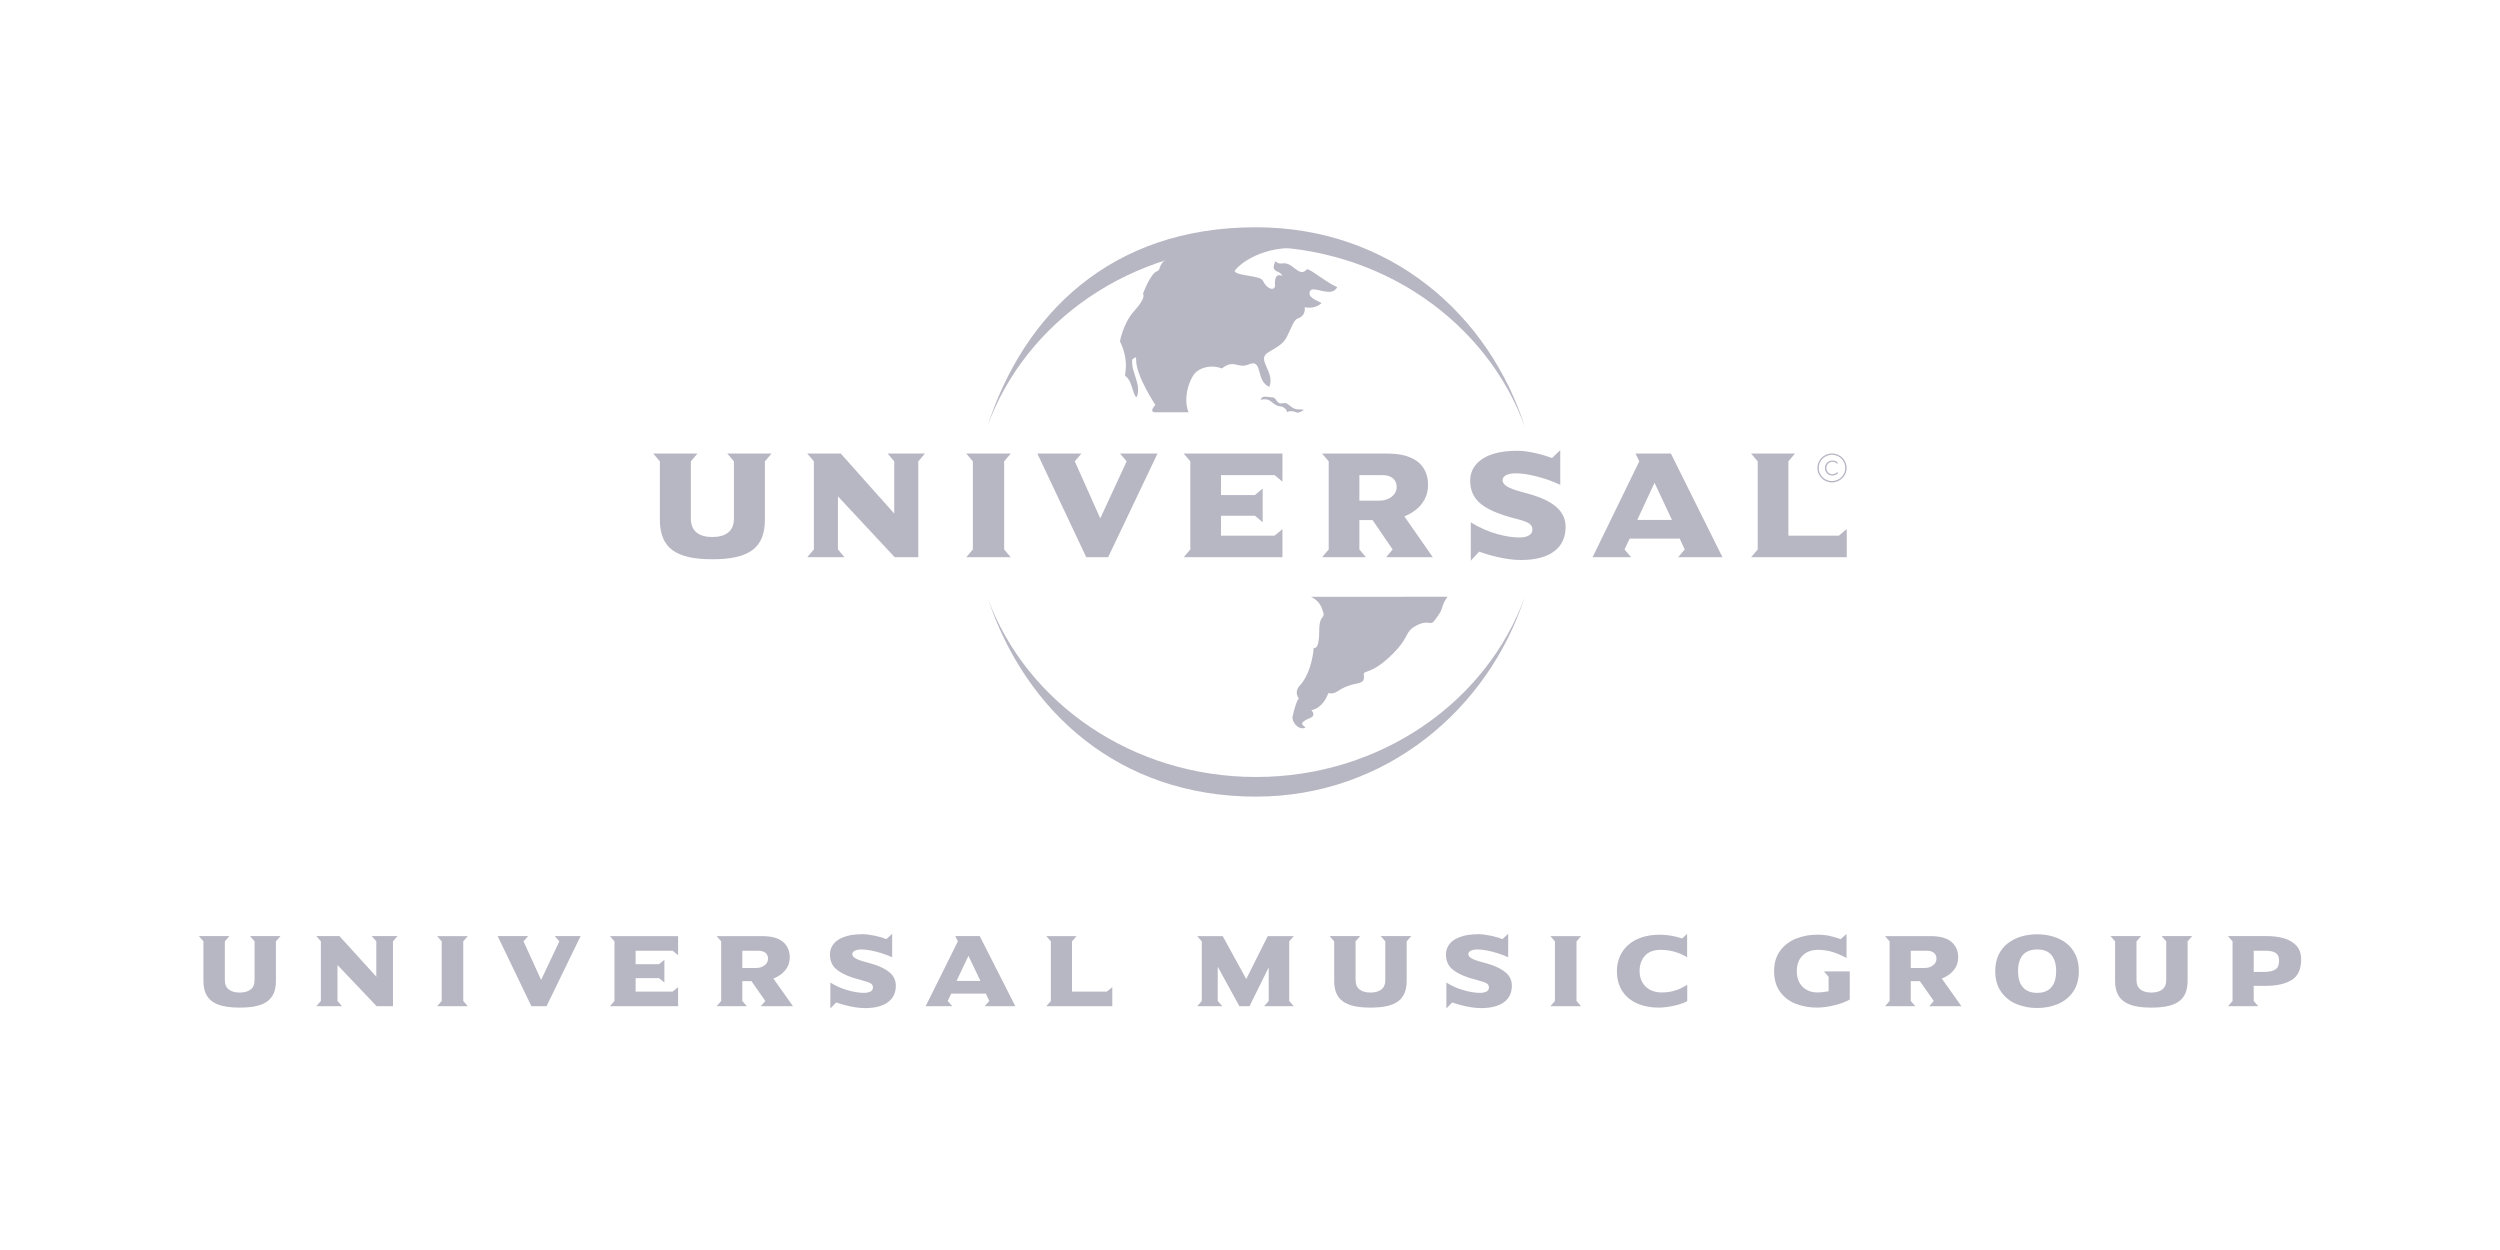 <svg width="176" height="88" viewBox="0 0 176 88" fill="none" xmlns="http://www.w3.org/2000/svg">
<g clip-path="url(#clip0_2063_28466)">
<path fill-rule="evenodd" clip-rule="evenodd" d="M107.342 42.031C104.774 49.933 97.558 56.082 88.41 56.082C78.71 56.082 72.189 50.016 69.571 42.202C72.294 49.481 79.707 54.7 88.424 54.7C97.209 54.7 104.67 49.399 107.342 42.031ZM69.527 29.971C72.107 22.089 78.21 16 88.41 16C97.891 16 104.858 22.172 107.384 30.144C104.748 22.714 97.254 17.354 88.424 17.354C79.661 17.354 72.216 22.631 69.527 29.971Z" fill="#B7B6C3"/>
<path fill-rule="evenodd" clip-rule="evenodd" d="M88.811 28.024C88.934 27.845 89.301 27.964 89.562 27.971C89.914 27.978 89.83 28.49 90.313 28.388C90.796 28.287 90.802 28.842 91.492 28.822C92.185 28.801 91.354 29.061 91.354 29.061C91.354 29.061 90.926 28.857 90.648 28.993C90.503 29.065 90.703 28.953 90.46 28.754C90.08 28.447 90.13 28.812 89.492 28.276C89.044 27.899 88.612 28.321 88.811 28.024ZM92.279 42.013C92.554 42.123 92.896 42.395 93.054 42.808C93.428 43.786 92.873 42.993 92.873 44.469C92.873 45.828 92.485 45.608 92.485 45.608C92.485 45.608 92.401 47.214 91.562 48.2C91.028 48.731 91.443 49.171 91.443 49.171C91.443 49.171 91.261 49.27 90.999 50.435C90.915 50.813 91.403 51.394 91.828 51.249C92.144 51.141 91.055 51.037 92.236 50.544C92.691 50.353 92.319 49.995 92.319 49.995C92.319 49.995 93.084 49.939 93.515 48.796C94.275 48.905 93.993 48.445 95.559 48.111C95.974 48.023 96.061 47.9 96.01 47.514C95.958 47.13 96.521 47.57 98.073 46.006C99.296 44.772 98.855 44.494 99.701 44.045C100.594 43.575 100.676 44.087 100.975 43.702C101.66 42.825 101.418 42.88 101.702 42.322L101.904 42.012L92.279 42.013ZM83.673 29.024C83.418 28.404 83.436 27.4 83.979 26.47C84.321 25.89 85.228 25.633 86.02 25.939C86.909 25.246 87.121 25.991 87.908 25.654C88.942 25.211 88.363 26.828 89.364 27.237C89.778 26.147 88.421 25.328 89.272 24.814C89.879 24.448 90.337 24.221 90.586 23.729C90.941 23.031 91.08 22.52 91.352 22.427C91.983 22.215 91.847 21.623 91.847 21.623C91.847 21.623 92.517 21.818 93.04 21.333C92.641 21.122 92.06 20.938 92.213 20.516C92.392 20.017 93.744 21.031 94.142 20.213C93.34 19.866 92.519 19.115 92.029 18.942C91.691 19.304 91.482 19.158 91.047 18.818C90.313 18.244 90.251 18.791 89.792 18.395C89.425 19.123 89.977 19.065 90.148 19.248C90.62 19.758 89.67 18.789 89.761 20.091C89.785 20.43 89.28 20.491 88.904 19.758C88.708 19.376 87.148 19.457 86.912 19.092C87.127 18.667 88.963 17.154 91.784 17.517C87.687 15.926 82.152 17.665 82.096 18.269C81.545 18.611 81.735 19.001 81.46 19.092C80.984 19.25 80.462 20.69 80.462 20.69C80.462 20.69 80.759 20.886 79.833 21.911C79.07 22.754 78.844 24.034 78.844 24.034C78.844 24.034 79.349 24.945 79.253 25.996C79.181 26.797 79.147 26.203 79.5 26.784C79.705 27.124 79.929 28.31 80.066 27.848C80.327 26.964 79.591 26.147 79.713 25.268C79.74 25.378 79.995 24.921 79.985 25.335C79.957 26.419 81.337 28.51 81.337 28.51C81.337 28.51 80.822 29.026 81.359 29.026L83.673 29.024Z" fill="#B7B6C3"/>
<path d="M54.315 31.931H51.203L51.668 32.478V36.515C51.668 37.424 51.06 37.806 50.152 37.806C49.245 37.806 48.636 37.424 48.636 36.515V32.478L49.101 31.931H45.99L46.454 32.478V36.581C46.454 38.595 47.596 39.372 50.152 39.372C52.709 39.372 53.85 38.595 53.85 36.581V32.478L54.315 31.931Z" fill="#B7B6C3"/>
<path d="M65.112 31.931H62.487L62.954 32.478V36.154L59.19 31.931H56.831L57.297 32.478V38.682L56.831 39.229H59.454L58.99 38.682V34.942L62.987 39.229H64.647V32.478L65.112 31.931Z" fill="#B7B6C3"/>
<path d="M71.157 39.229L70.692 38.682V32.478L71.157 31.931H68.024L68.489 32.478V38.682L68.024 39.229H71.157Z" fill="#B7B6C3"/>
<path d="M81.488 31.931H78.853L79.318 32.478L77.459 36.494L75.665 32.478L76.131 31.931H73.03L76.473 39.229H78.012L81.488 31.931Z" fill="#B7B6C3"/>
<path d="M90.285 39.229V37.249L89.731 37.709H85.957V36.307H88.347L88.891 36.768V34.392L88.347 34.853H85.957V33.451H89.731L90.285 33.911V31.931H83.334L83.799 32.478V38.682L83.334 39.229H90.285Z" fill="#B7B6C3"/>
<path fill-rule="evenodd" clip-rule="evenodd" d="M100.868 39.229L98.866 36.351C99.85 35.956 100.535 35.202 100.535 34.141C100.535 32.926 99.784 31.931 97.68 31.931H93.075L93.541 32.478V38.682L93.075 39.229H96.164L95.7 38.682V36.614H96.628L98.043 38.682L97.58 39.229H100.868ZM98.324 34.294C98.324 34.82 97.814 35.247 97.104 35.247H95.7V33.451H97.371C97.857 33.451 98.324 33.694 98.324 34.294Z" fill="#B7B6C3"/>
<path d="M110.22 37.096C110.22 35.936 109.279 35.29 107.917 34.853C107.032 34.58 105.781 34.383 105.781 33.803C105.781 33.518 106.123 33.32 106.722 33.32C107.52 33.32 108.825 33.649 109.842 34.13V31.692L109.257 32.249C108.637 31.997 107.563 31.734 106.822 31.734C104.311 31.734 103.5 32.828 103.5 33.825C103.5 35.181 104.408 35.772 105.837 36.265C106.898 36.625 107.884 36.658 107.884 37.259C107.884 37.775 107.276 37.84 106.966 37.84C106.18 37.84 104.785 37.566 103.545 36.768V39.47L104.132 38.835C104.708 39.055 106.003 39.426 107.065 39.426C109.245 39.426 110.22 38.474 110.22 37.096Z" fill="#B7B6C3"/>
<path fill-rule="evenodd" clip-rule="evenodd" d="M121.262 39.229L117.631 31.931H115.141L115.405 32.478L112.117 39.229H114.83L114.365 38.682L114.73 37.917H118.25L118.604 38.682L118.138 39.229H121.262ZM117.708 36.604H115.261L116.48 33.989L117.708 36.604Z" fill="#B7B6C3"/>
<path d="M130.01 39.229V37.249L129.455 37.709H125.903V32.478L126.367 31.931H123.278L123.743 32.478V38.682L123.278 39.229H130.01Z" fill="#B7B6C3"/>
<path d="M128.039 32.943C128.039 33.454 128.456 33.866 128.97 33.866C129.489 33.866 129.906 33.454 129.906 32.943C129.906 32.432 129.489 32.019 128.97 32.019C128.456 32.019 128.039 32.432 128.039 32.943ZM127.941 32.943C127.941 32.38 128.402 31.924 128.97 31.924C129.542 31.924 130.003 32.38 130.003 32.943C130.003 33.506 129.542 33.963 128.97 33.963C128.402 33.963 127.941 33.506 127.941 32.943Z" fill="#B7B6C3"/>
<path fill-rule="evenodd" clip-rule="evenodd" d="M129.36 32.545C129.257 32.459 129.137 32.42 129.003 32.42C128.7 32.42 128.474 32.653 128.474 32.946C128.474 33.242 128.696 33.477 129 33.477C129.139 33.477 129.271 33.428 129.374 33.337V33.202C129.279 33.313 129.142 33.385 128.996 33.385C128.753 33.385 128.575 33.176 128.575 32.946C128.575 32.715 128.755 32.511 128.998 32.511C129.144 32.511 129.262 32.57 129.36 32.675L129.36 32.545Z" fill="#B7B6C3"/>
<path d="M19.746 65.901L19.425 66.27V69.045C19.425 69.389 19.375 69.681 19.273 69.92C19.171 70.158 19.017 70.351 18.814 70.499C18.61 70.648 18.348 70.757 18.03 70.829C17.712 70.899 17.326 70.935 16.873 70.935C16.423 70.935 16.039 70.899 15.722 70.829C15.405 70.757 15.143 70.648 14.937 70.499C14.73 70.351 14.576 70.157 14.474 69.918C14.372 69.678 14.321 69.388 14.321 69.045V66.27L14 65.901H16.149L15.828 66.27V69.002C15.828 69.295 15.921 69.515 16.106 69.659C16.291 69.804 16.547 69.876 16.873 69.876C17.199 69.876 17.455 69.805 17.642 69.661C17.828 69.518 17.922 69.298 17.922 69.002V66.27L17.601 65.901L19.746 65.901Z" fill="#B7B6C3"/>
<path d="M27.986 65.901L27.665 66.27V70.838H26.515L23.758 67.936V70.469L24.079 70.837H22.269L22.59 70.469V66.27L22.269 65.901H23.896L26.493 68.759V66.27L26.172 65.901H27.986Z" fill="#B7B6C3"/>
<path d="M32.934 70.838H30.773L31.094 70.469V66.27L30.773 65.902H32.934L32.613 66.27V70.469L32.934 70.838Z" fill="#B7B6C3"/>
<path d="M40.874 65.901L38.475 70.838H37.412L35.035 65.901H37.177L36.856 66.27L38.095 68.987L39.378 66.27L39.057 65.901H40.874Z" fill="#B7B6C3"/>
<path d="M47.737 70.838H42.938L43.259 70.469V66.27L42.938 65.902H47.737V67.242L47.352 66.931H44.748V67.878H46.397L46.774 67.567V69.172L46.397 68.861H44.748V69.808H47.352L47.737 69.497V70.838Z" fill="#B7B6C3"/>
<path d="M55.827 70.838H53.558L53.879 70.469L52.901 69.071H52.259V70.469L52.58 70.838H50.45L50.77 70.469V66.27L50.45 65.902H53.629C54.315 65.902 54.815 66.039 55.129 66.313C55.442 66.588 55.599 66.949 55.599 67.397C55.599 67.742 55.495 68.042 55.289 68.297C55.083 68.552 54.801 68.75 54.446 68.89L55.827 70.838ZM54.069 67.499C54.069 67.369 54.039 67.261 53.978 67.177C53.917 67.093 53.836 67.031 53.737 66.991C53.638 66.951 53.529 66.931 53.412 66.931H52.259V68.146H53.23C53.471 68.146 53.671 68.083 53.831 67.957C53.989 67.832 54.069 67.679 54.069 67.499Z" fill="#B7B6C3"/>
<path d="M63.066 69.395C63.066 69.634 63.023 69.849 62.937 70.039C62.851 70.229 62.718 70.394 62.538 70.534C62.358 70.674 62.131 70.781 61.859 70.857C61.586 70.933 61.264 70.971 60.89 70.971C60.664 70.971 60.421 70.95 60.161 70.906C59.901 70.863 59.65 70.808 59.407 70.74C59.165 70.673 58.984 70.616 58.864 70.57L58.458 71V69.172C58.846 69.418 59.258 69.6 59.694 69.719C60.131 69.839 60.506 69.898 60.82 69.898C60.981 69.898 61.127 69.871 61.258 69.817C61.389 69.763 61.454 69.659 61.454 69.504C61.454 69.381 61.397 69.287 61.282 69.222C61.168 69.157 60.957 69.085 60.65 69.004C60.342 68.923 60.139 68.866 60.039 68.832C59.497 68.649 59.093 68.435 58.827 68.191C58.56 67.946 58.428 67.61 58.428 67.181C58.428 66.937 58.502 66.709 58.65 66.496C58.797 66.283 59.045 66.108 59.392 65.972C59.739 65.836 60.182 65.768 60.722 65.768C60.847 65.768 60.98 65.777 61.122 65.795C61.264 65.813 61.42 65.84 61.592 65.876C61.763 65.912 61.915 65.95 62.047 65.99C62.179 66.03 62.297 66.071 62.401 66.115L62.808 65.739V67.391C62.567 67.28 62.314 67.183 62.049 67.1C61.784 67.016 61.53 66.953 61.286 66.908C61.042 66.863 60.831 66.841 60.651 66.841C60.45 66.841 60.291 66.871 60.176 66.932C60.06 66.992 60.002 67.07 60.002 67.166C60.002 67.258 60.046 67.337 60.133 67.405C60.22 67.472 60.331 67.531 60.467 67.58C60.602 67.63 60.779 67.684 60.997 67.743C61.214 67.802 61.374 67.847 61.476 67.879C61.986 68.04 62.379 68.24 62.653 68.48C62.928 68.72 63.066 69.025 63.066 69.395Z" fill="#B7B6C3"/>
<path d="M71.48 70.838H69.323L69.644 70.469L69.402 69.949H66.969L66.719 70.469L67.04 70.838H65.166L67.435 66.27L67.252 65.901H68.973L71.48 70.838ZM69.025 69.059L68.178 67.292L67.339 69.059H69.025Z" fill="#B7B6C3"/>
<path d="M78.305 70.838H73.66L73.981 70.469V66.27L73.66 65.902H75.79L75.469 66.27V69.808H77.921L78.305 69.497V70.838H78.305Z" fill="#B7B6C3"/>
<path d="M91.082 70.838H88.996L89.317 70.469V68.099L87.966 70.838H87.254L85.728 68.055V70.469L86.048 70.838H84.283L84.604 70.469V66.27L84.283 65.902H86.078L87.735 68.923L89.25 65.902H91.082L90.761 66.27V70.469L91.082 70.838Z" fill="#B7B6C3"/>
<path d="M99.351 65.901L99.03 66.27V69.045C99.03 69.389 98.979 69.681 98.877 69.92C98.775 70.158 98.622 70.351 98.418 70.499C98.214 70.648 97.953 70.757 97.635 70.829C97.316 70.899 96.931 70.935 96.478 70.935C96.028 70.935 95.644 70.899 95.327 70.829C95.01 70.757 94.748 70.648 94.541 70.499C94.335 70.351 94.181 70.157 94.079 69.918C93.977 69.678 93.926 69.388 93.926 69.045V66.27L93.605 65.901H95.754L95.433 66.27V69.002C95.433 69.295 95.526 69.515 95.711 69.659C95.896 69.804 96.152 69.876 96.478 69.876C96.804 69.876 97.06 69.805 97.247 69.661C97.433 69.518 97.526 69.298 97.526 69.002V66.27L97.206 65.901L99.351 65.901Z" fill="#B7B6C3"/>
<path d="M106.434 69.395C106.434 69.634 106.391 69.849 106.305 70.039C106.219 70.229 106.086 70.394 105.906 70.534C105.725 70.674 105.499 70.781 105.226 70.857C104.954 70.933 104.631 70.971 104.258 70.971C104.032 70.971 103.789 70.95 103.528 70.906C103.269 70.863 103.017 70.808 102.775 70.74C102.532 70.673 102.351 70.616 102.232 70.57L101.825 71V69.172C102.213 69.418 102.625 69.6 103.062 69.719C103.499 69.839 103.874 69.898 104.187 69.898C104.349 69.898 104.495 69.871 104.626 69.817C104.756 69.763 104.821 69.659 104.821 69.504C104.821 69.381 104.764 69.287 104.65 69.222C104.535 69.157 104.325 69.085 104.017 69.004C103.71 68.923 103.507 68.866 103.407 68.832C102.865 68.649 102.461 68.435 102.195 68.191C101.928 67.946 101.795 67.61 101.795 67.181C101.795 66.937 101.87 66.709 102.018 66.496C102.166 66.283 102.413 66.108 102.76 65.972C103.107 65.836 103.55 65.768 104.09 65.768C104.215 65.768 104.348 65.777 104.49 65.795C104.631 65.813 104.788 65.84 104.96 65.876C105.131 65.912 105.283 65.95 105.415 65.99C105.547 66.03 105.665 66.071 105.77 66.115L106.176 65.739V67.391C105.935 67.28 105.682 67.183 105.417 67.1C105.152 67.016 104.898 66.953 104.654 66.908C104.41 66.863 104.199 66.841 104.02 66.841C103.818 66.841 103.659 66.871 103.544 66.932C103.428 66.992 103.37 67.07 103.37 67.166C103.37 67.258 103.414 67.337 103.501 67.405C103.588 67.472 103.699 67.531 103.835 67.58C103.97 67.63 104.147 67.684 104.365 67.743C104.583 67.802 104.742 67.847 104.844 67.879C105.354 68.04 105.746 68.24 106.021 68.48C106.296 68.719 106.434 69.025 106.434 69.395Z" fill="#B7B6C3"/>
<path d="M111.307 70.838H109.146L109.467 70.469V66.27L109.146 65.902H111.307L110.986 66.27V70.469L111.307 70.838Z" fill="#B7B6C3"/>
<path d="M118.781 70.483C118.687 70.536 118.566 70.589 118.419 70.642C118.273 70.695 118.111 70.743 117.934 70.785C117.758 70.827 117.567 70.862 117.362 70.892C117.156 70.92 116.962 70.935 116.778 70.935C116.38 70.935 116.004 70.886 115.653 70.787C115.301 70.688 114.987 70.534 114.712 70.324C114.438 70.115 114.222 69.845 114.065 69.515C113.908 69.185 113.83 68.802 113.83 68.366C113.83 68.005 113.895 67.667 114.028 67.354C114.159 67.041 114.355 66.768 114.613 66.535C114.872 66.303 115.189 66.123 115.563 65.995C115.938 65.868 116.363 65.804 116.841 65.804C117.03 65.804 117.223 65.817 117.419 65.842C117.616 65.867 117.797 65.899 117.962 65.938C118.128 65.976 118.282 66.021 118.423 66.071L118.774 65.746V67.39C118.585 67.277 118.394 67.183 118.201 67.106C118.008 67.031 117.805 66.972 117.591 66.931C117.377 66.89 117.155 66.87 116.923 66.87C116.418 66.87 116.042 67.01 115.796 67.291C115.55 67.571 115.427 67.93 115.427 68.366C115.427 68.662 115.49 68.924 115.617 69.152C115.744 69.379 115.926 69.556 116.162 69.681C116.398 69.806 116.668 69.869 116.972 69.869C117.253 69.869 117.51 69.84 117.742 69.782C117.975 69.725 118.168 69.658 118.321 69.582C118.474 69.506 118.627 69.421 118.781 69.327L118.781 70.483Z" fill="#B7B6C3"/>
<path d="M128.734 68.767L128.405 68.387H130.222V70.364C130.115 70.429 129.975 70.496 129.801 70.565C129.626 70.633 129.431 70.696 129.215 70.752C128.998 70.809 128.779 70.854 128.558 70.886C128.337 70.919 128.12 70.935 127.909 70.935C127.374 70.935 126.876 70.845 126.416 70.664C125.956 70.483 125.588 70.2 125.312 69.815C125.035 69.43 124.897 68.947 124.897 68.366C124.897 67.785 125.043 67.302 125.334 66.916C125.625 66.531 126.001 66.249 126.463 66.071C126.924 65.893 127.406 65.803 127.909 65.803C128.267 65.803 128.563 65.831 128.797 65.885C129.031 65.939 129.294 66.016 129.588 66.114L129.995 65.746V67.441C129.669 67.262 129.344 67.123 129.021 67.022C128.697 66.92 128.352 66.87 127.983 66.87C127.749 66.87 127.54 66.905 127.356 66.976C127.172 67.048 127.016 67.15 126.888 67.282C126.76 67.415 126.663 67.571 126.595 67.754C126.528 67.936 126.494 68.14 126.494 68.366C126.494 68.821 126.627 69.186 126.892 69.459C127.157 69.733 127.521 69.869 127.983 69.869C128.172 69.869 128.422 69.842 128.734 69.786V68.767Z" fill="#B7B6C3"/>
<path d="M138.085 70.838H135.816L136.137 70.469L135.159 69.071H134.517V70.469L134.838 70.838H132.708L133.028 70.469V66.27L132.708 65.902H135.887C136.574 65.902 137.073 66.039 137.387 66.313C137.7 66.588 137.857 66.949 137.857 67.397C137.857 67.742 137.754 68.042 137.547 68.297C137.341 68.552 137.06 68.75 136.704 68.89L138.085 70.838ZM136.327 67.499C136.327 67.369 136.297 67.261 136.236 67.177C136.175 67.093 136.094 67.031 135.995 66.991C135.896 66.951 135.787 66.931 135.67 66.931H134.517V68.146H135.488C135.729 68.146 135.929 68.083 136.089 67.957C136.247 67.832 136.327 67.679 136.327 67.499Z" fill="#B7B6C3"/>
<path d="M146.35 68.366C146.35 68.959 146.21 69.45 145.932 69.84C145.653 70.23 145.292 70.515 144.848 70.695C144.404 70.874 143.926 70.964 143.413 70.964C142.903 70.964 142.425 70.874 141.978 70.693C141.532 70.512 141.168 70.226 140.887 69.835C140.606 69.443 140.465 68.954 140.465 68.366C140.465 67.915 140.548 67.524 140.713 67.192C140.879 66.859 141.103 66.588 141.385 66.38C141.667 66.172 141.981 66.019 142.327 65.921C142.673 65.824 143.035 65.775 143.413 65.775C143.796 65.775 144.161 65.824 144.507 65.923C144.852 66.022 145.164 66.174 145.441 66.38C145.719 66.586 145.939 66.856 146.104 67.19C146.268 67.523 146.35 67.915 146.35 68.366ZM144.753 68.366C144.753 67.886 144.645 67.512 144.43 67.243C144.215 66.975 143.876 66.841 143.413 66.841C143.107 66.841 142.853 66.903 142.652 67.027C142.45 67.151 142.303 67.327 142.21 67.555C142.116 67.782 142.07 68.053 142.07 68.366C142.07 68.592 142.095 68.801 142.146 68.991C142.197 69.181 142.278 69.344 142.389 69.479C142.5 69.614 142.64 69.717 142.811 69.79C142.981 69.862 143.182 69.898 143.413 69.898C143.647 69.898 143.849 69.862 144.02 69.79C144.19 69.717 144.329 69.614 144.438 69.479C144.546 69.344 144.625 69.184 144.676 69C144.727 68.816 144.753 68.605 144.753 68.366Z" fill="#B7B6C3"/>
<path d="M154.328 65.901L154.007 66.27V69.045C154.007 69.389 153.956 69.681 153.854 69.92C153.752 70.158 153.599 70.351 153.395 70.499C153.191 70.648 152.929 70.757 152.611 70.829C152.293 70.899 151.907 70.935 151.454 70.935C151.004 70.935 150.62 70.899 150.303 70.829C149.986 70.757 149.724 70.648 149.518 70.499C149.311 70.351 149.157 70.157 149.055 69.918C148.953 69.678 148.902 69.388 148.902 69.045V66.27L148.581 65.901H150.73L150.409 66.27V69.002C150.409 69.295 150.502 69.515 150.688 69.659C150.873 69.804 151.128 69.876 151.454 69.876C151.78 69.876 152.037 69.805 152.223 69.661C152.41 69.518 152.503 69.298 152.503 69.002V66.27L152.182 65.901L154.328 65.901Z" fill="#B7B6C3"/>
<path d="M162 67.538C162 68.246 161.773 68.734 161.319 69.002C160.865 69.269 160.274 69.403 159.548 69.403H158.66V70.469L158.981 70.837H156.85L157.171 70.469V66.27L156.85 65.901H159.593C159.993 65.901 160.373 65.947 160.731 66.039C161.09 66.13 161.39 66.298 161.634 66.541C161.878 66.784 162 67.117 162 67.538ZM160.448 67.625C160.448 67.367 160.367 67.187 160.207 67.085C160.047 66.982 159.816 66.931 159.515 66.931H158.66V68.423H159.38C159.746 68.423 160.015 68.366 160.188 68.25C160.361 68.135 160.448 67.926 160.448 67.625Z" fill="#B7B6C3"/>
</g>
<defs>
<clipPath id="clip0_2063_28466">
<rect width="148" height="55" fill="white" transform="translate(14 16)"/>
</clipPath>
</defs>
</svg>
